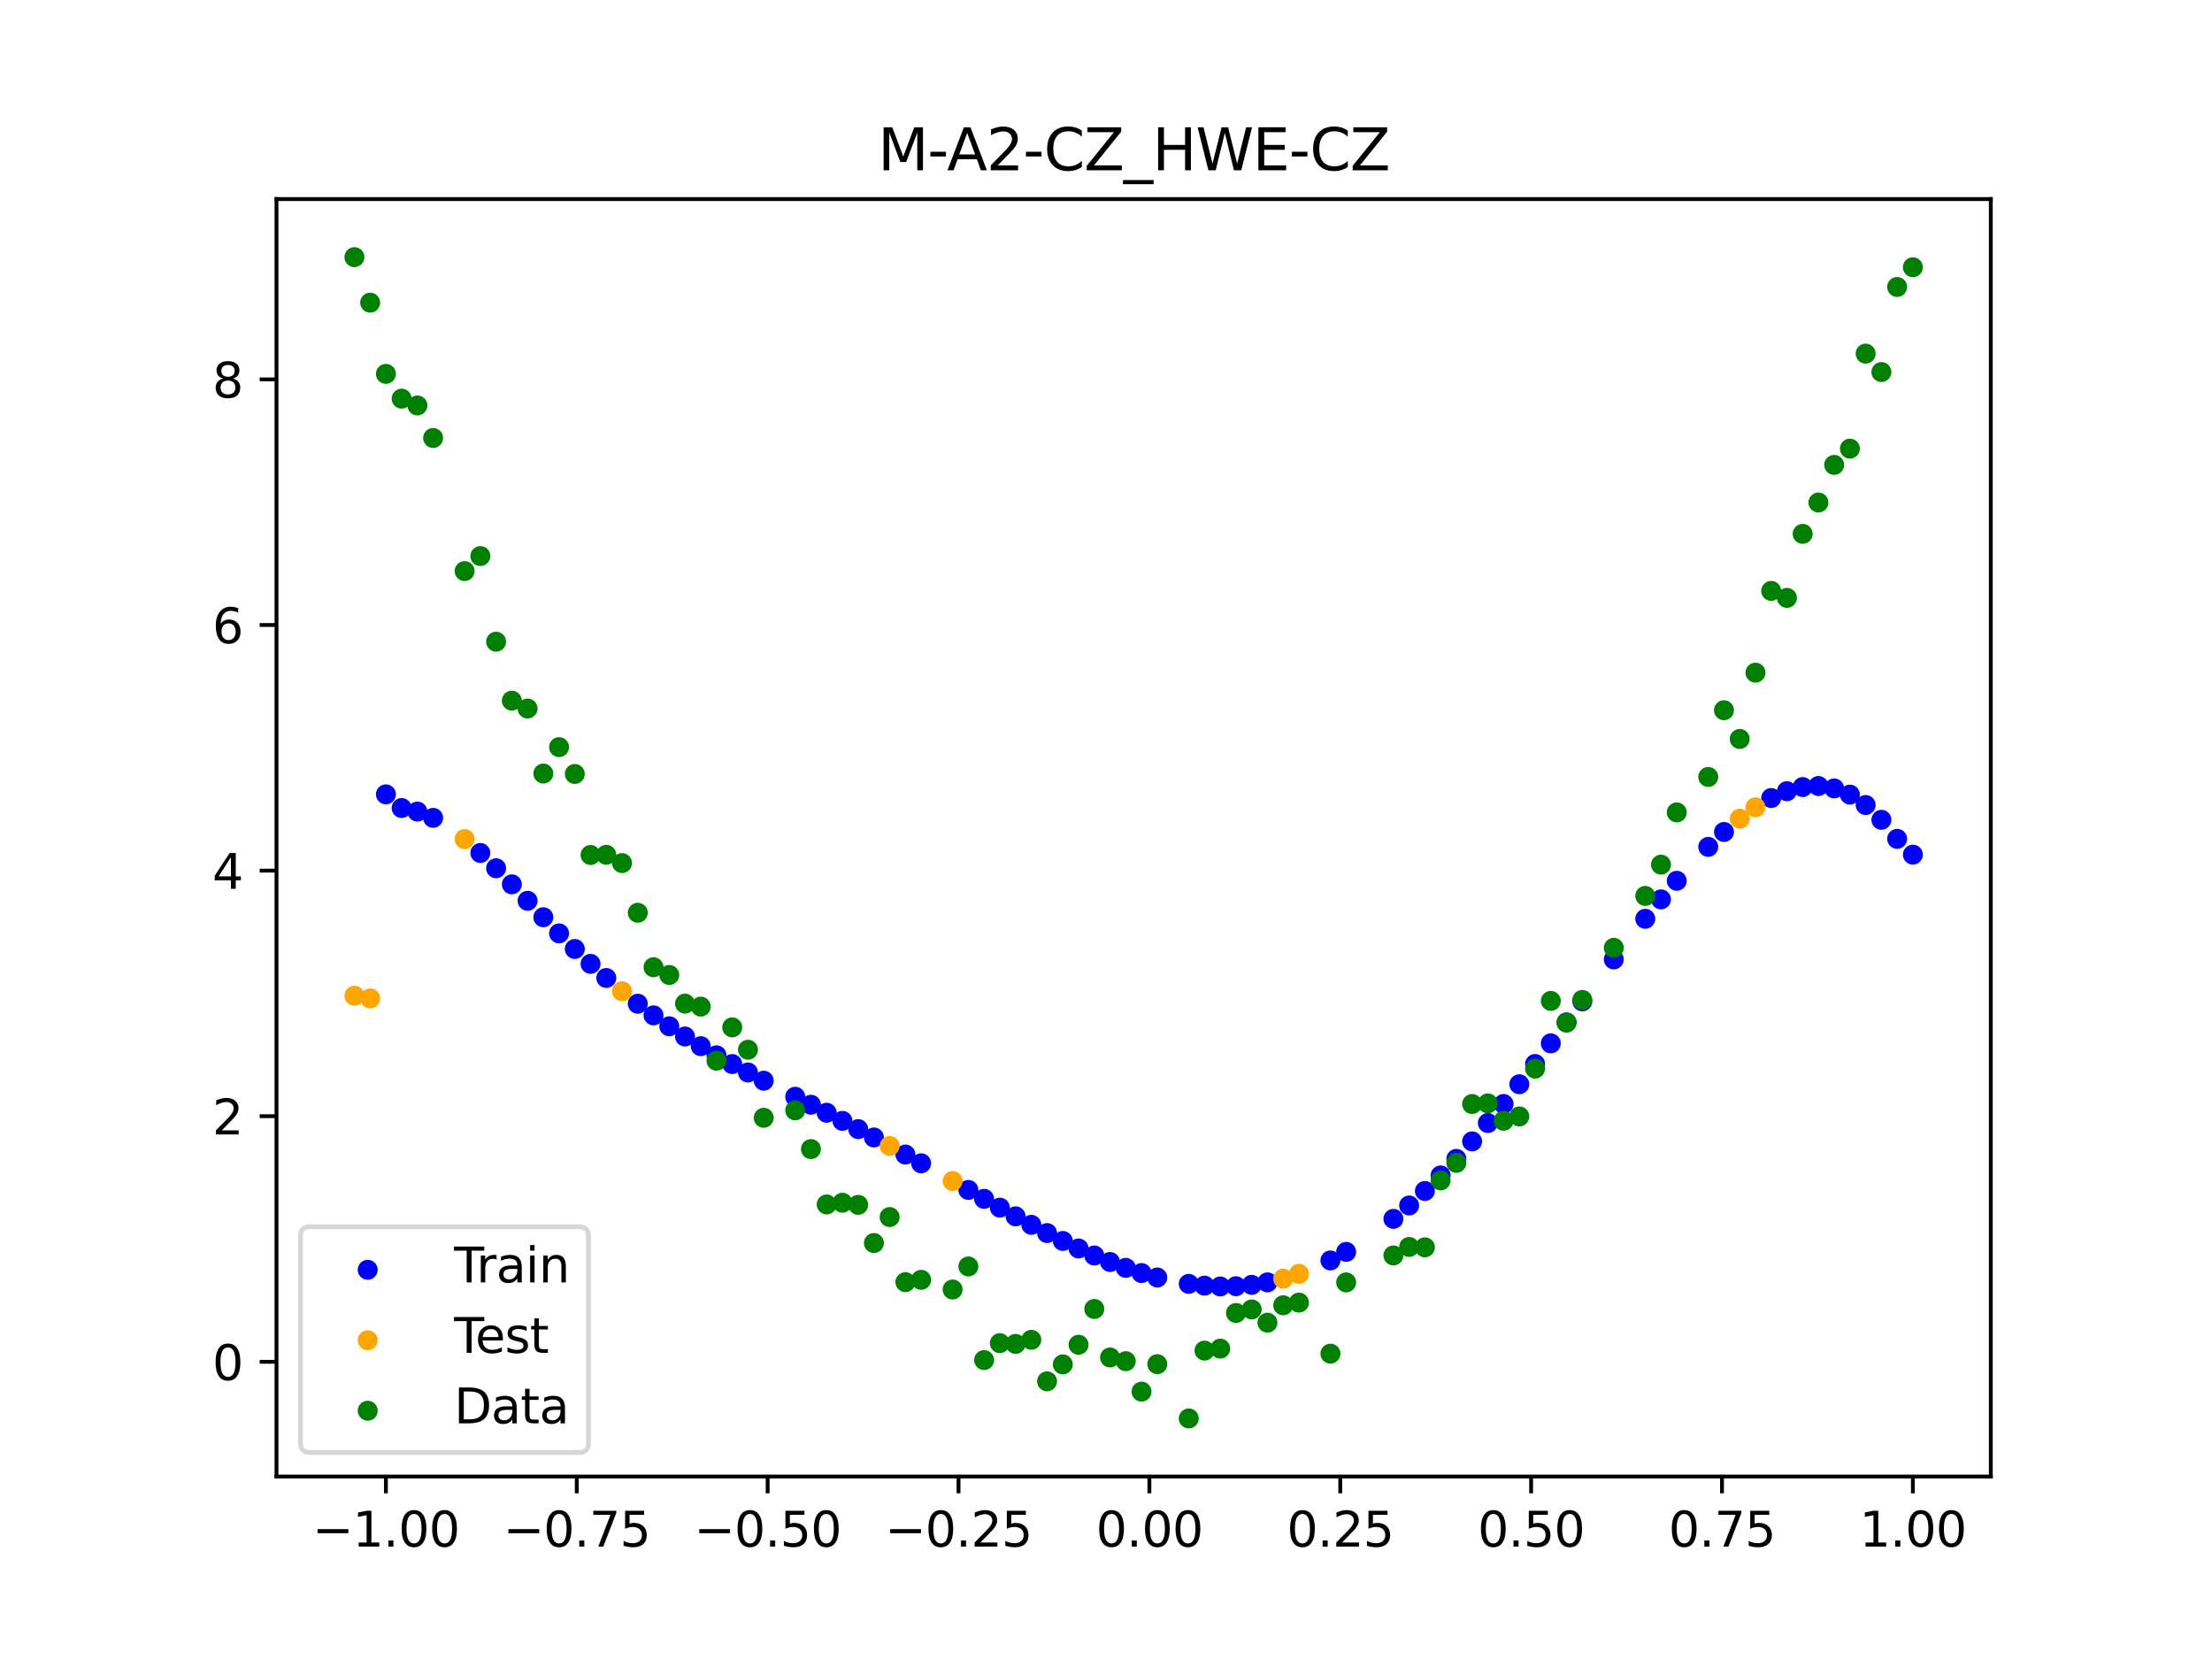 <?xml version="1.0" encoding="utf-8" standalone="no"?>
<!DOCTYPE svg PUBLIC "-//W3C//DTD SVG 1.1//EN"
  "http://www.w3.org/Graphics/SVG/1.1/DTD/svg11.dtd">
<svg xmlns:xlink="http://www.w3.org/1999/xlink" width="460.8pt" height="345.6pt" viewBox="0 0 460.8 345.6" xmlns="http://www.w3.org/2000/svg" version="1.1">
 <defs>
  <style type="text/css">*{stroke-linejoin: round; stroke-linecap: butt}</style>
 </defs>
 <g id="figure_1">
  <g id="patch_1">
   <path d="M 0 345.6 
L 460.8 345.6 
L 460.8 0 
L 0 0 
z
" style="fill: #ffffff"/>
  </g>
  <g id="axes_1">
   <g id="patch_2">
    <path d="M 57.6 307.584 
L 414.72 307.584 
L 414.72 41.472 
L 57.6 41.472 
z
" style="fill: #ffffff"/>
   </g>
   <g id="PathCollection_1">
    <defs>
     <path id="mf5d53b2e30" d="M 0 1.581 
C 0.419 1.581 0.822 1.415 1.118 1.118 
C 1.415 0.822 1.581 0.419 1.581 0 
C 1.581 -0.419 1.415 -0.822 1.118 -1.118 
C 0.822 -1.415 0.419 -1.581 0 -1.581 
C -0.419 -1.581 -0.822 -1.415 -1.118 -1.118 
C -1.415 -0.822 -1.581 -0.419 -1.581 0 
C -1.581 0.419 -1.415 0.822 -1.118 1.118 
C -0.822 1.415 -0.419 1.581 0 1.581 
z
" style="stroke: #0000ff"/>
    </defs>
    <g clip-path="url(#p56066e6713)">
     <use xlink:href="#mf5d53b2e30" x="208.286" y="251.576" style="fill: #0000ff; stroke: #0000ff"/>
     <use xlink:href="#mf5d53b2e30" x="83.671" y="168.327" style="fill: #0000ff; stroke: #0000ff"/>
     <use xlink:href="#mf5d53b2e30" x="349.297" y="183.484" style="fill: #0000ff; stroke: #0000ff"/>
     <use xlink:href="#mf5d53b2e30" x="149.258" y="219.839" style="fill: #0000ff; stroke: #0000ff"/>
     <use xlink:href="#mf5d53b2e30" x="293.548" y="251.126" style="fill: #0000ff; stroke: #0000ff"/>
     <use xlink:href="#mf5d53b2e30" x="319.783" y="221.648" style="fill: #0000ff; stroke: #0000ff"/>
     <use xlink:href="#mf5d53b2e30" x="254.196" y="267.993" style="fill: #0000ff; stroke: #0000ff"/>
     <use xlink:href="#mf5d53b2e30" x="342.739" y="191.398" style="fill: #0000ff; stroke: #0000ff"/>
     <use xlink:href="#mf5d53b2e30" x="142.699" y="215.924" style="fill: #0000ff; stroke: #0000ff"/>
     <use xlink:href="#mf5d53b2e30" x="175.492" y="233.499" style="fill: #0000ff; stroke: #0000ff"/>
     <use xlink:href="#mf5d53b2e30" x="250.917" y="267.827" style="fill: #0000ff; stroke: #0000ff"/>
     <use xlink:href="#mf5d53b2e30" x="155.816" y="223.418" style="fill: #0000ff; stroke: #0000ff"/>
     <use xlink:href="#mf5d53b2e30" x="86.95" y="169.066" style="fill: #0000ff; stroke: #0000ff"/>
     <use xlink:href="#mf5d53b2e30" x="123.023" y="200.79" style="fill: #0000ff; stroke: #0000ff"/>
     <use xlink:href="#mf5d53b2e30" x="313.224" y="229.976" style="fill: #0000ff; stroke: #0000ff"/>
     <use xlink:href="#mf5d53b2e30" x="100.067" y="177.691" style="fill: #0000ff; stroke: #0000ff"/>
     <use xlink:href="#mf5d53b2e30" x="132.861" y="209.092" style="fill: #0000ff; stroke: #0000ff"/>
     <use xlink:href="#mf5d53b2e30" x="182.051" y="236.951" style="fill: #0000ff; stroke: #0000ff"/>
     <use xlink:href="#mf5d53b2e30" x="382.091" y="164.239" style="fill: #0000ff; stroke: #0000ff"/>
     <use xlink:href="#mf5d53b2e30" x="188.61" y="240.514" style="fill: #0000ff; stroke: #0000ff"/>
     <use xlink:href="#mf5d53b2e30" x="247.638" y="267.452" style="fill: #0000ff; stroke: #0000ff"/>
     <use xlink:href="#mf5d53b2e30" x="300.107" y="244.864" style="fill: #0000ff; stroke: #0000ff"/>
     <use xlink:href="#mf5d53b2e30" x="152.537" y="221.661" style="fill: #0000ff; stroke: #0000ff"/>
     <use xlink:href="#mf5d53b2e30" x="205.006" y="249.738" style="fill: #0000ff; stroke: #0000ff"/>
     <use xlink:href="#mf5d53b2e30" x="306.666" y="237.77" style="fill: #0000ff; stroke: #0000ff"/>
     <use xlink:href="#mf5d53b2e30" x="280.431" y="260.79" style="fill: #0000ff; stroke: #0000ff"/>
     <use xlink:href="#mf5d53b2e30" x="90.229" y="170.376" style="fill: #0000ff; stroke: #0000ff"/>
     <use xlink:href="#mf5d53b2e30" x="326.342" y="212.986" style="fill: #0000ff; stroke: #0000ff"/>
     <use xlink:href="#mf5d53b2e30" x="296.828" y="248.106" style="fill: #0000ff; stroke: #0000ff"/>
     <use xlink:href="#mf5d53b2e30" x="165.654" y="228.474" style="fill: #0000ff; stroke: #0000ff"/>
     <use xlink:href="#mf5d53b2e30" x="231.241" y="262.895" style="fill: #0000ff; stroke: #0000ff"/>
     <use xlink:href="#mf5d53b2e30" x="277.152" y="262.573" style="fill: #0000ff; stroke: #0000ff"/>
     <use xlink:href="#mf5d53b2e30" x="106.626" y="184.225" style="fill: #0000ff; stroke: #0000ff"/>
     <use xlink:href="#mf5d53b2e30" x="172.213" y="231.809" style="fill: #0000ff; stroke: #0000ff"/>
     <use xlink:href="#mf5d53b2e30" x="346.018" y="187.354" style="fill: #0000ff; stroke: #0000ff"/>
     <use xlink:href="#mf5d53b2e30" x="309.945" y="233.95" style="fill: #0000ff; stroke: #0000ff"/>
     <use xlink:href="#mf5d53b2e30" x="359.135" y="173.314" style="fill: #0000ff; stroke: #0000ff"/>
     <use xlink:href="#mf5d53b2e30" x="116.464" y="194.439" style="fill: #0000ff; stroke: #0000ff"/>
     <use xlink:href="#mf5d53b2e30" x="103.347" y="180.871" style="fill: #0000ff; stroke: #0000ff"/>
     <use xlink:href="#mf5d53b2e30" x="159.096" y="225.128" style="fill: #0000ff; stroke: #0000ff"/>
     <use xlink:href="#mf5d53b2e30" x="119.743" y="197.687" style="fill: #0000ff; stroke: #0000ff"/>
     <use xlink:href="#mf5d53b2e30" x="178.772" y="235.211" style="fill: #0000ff; stroke: #0000ff"/>
     <use xlink:href="#mf5d53b2e30" x="241.079" y="266.126" style="fill: #0000ff; stroke: #0000ff"/>
     <use xlink:href="#mf5d53b2e30" x="145.978" y="217.934" style="fill: #0000ff; stroke: #0000ff"/>
     <use xlink:href="#mf5d53b2e30" x="168.934" y="230.137" style="fill: #0000ff; stroke: #0000ff"/>
     <use xlink:href="#mf5d53b2e30" x="329.621" y="208.599" style="fill: #0000ff; stroke: #0000ff"/>
     <use xlink:href="#mf5d53b2e30" x="264.034" y="267.141" style="fill: #0000ff; stroke: #0000ff"/>
     <use xlink:href="#mf5d53b2e30" x="391.929" y="170.781" style="fill: #0000ff; stroke: #0000ff"/>
     <use xlink:href="#mf5d53b2e30" x="336.18" y="199.863" style="fill: #0000ff; stroke: #0000ff"/>
     <use xlink:href="#mf5d53b2e30" x="316.504" y="225.867" style="fill: #0000ff; stroke: #0000ff"/>
     <use xlink:href="#mf5d53b2e30" x="191.889" y="242.335" style="fill: #0000ff; stroke: #0000ff"/>
     <use xlink:href="#mf5d53b2e30" x="368.973" y="166.243" style="fill: #0000ff; stroke: #0000ff"/>
     <use xlink:href="#mf5d53b2e30" x="398.487" y="178.04" style="fill: #0000ff; stroke: #0000ff"/>
     <use xlink:href="#mf5d53b2e30" x="234.52" y="264.119" style="fill: #0000ff; stroke: #0000ff"/>
     <use xlink:href="#mf5d53b2e30" x="109.905" y="187.654" style="fill: #0000ff; stroke: #0000ff"/>
     <use xlink:href="#mf5d53b2e30" x="323.062" y="217.346" style="fill: #0000ff; stroke: #0000ff"/>
     <use xlink:href="#mf5d53b2e30" x="126.302" y="203.73" style="fill: #0000ff; stroke: #0000ff"/>
     <use xlink:href="#mf5d53b2e30" x="388.649" y="167.695" style="fill: #0000ff; stroke: #0000ff"/>
     <use xlink:href="#mf5d53b2e30" x="227.962" y="261.543" style="fill: #0000ff; stroke: #0000ff"/>
     <use xlink:href="#mf5d53b2e30" x="113.185" y="191.079" style="fill: #0000ff; stroke: #0000ff"/>
     <use xlink:href="#mf5d53b2e30" x="260.755" y="267.659" style="fill: #0000ff; stroke: #0000ff"/>
     <use xlink:href="#mf5d53b2e30" x="80.391" y="165.479" style="fill: #0000ff; stroke: #0000ff"/>
     <use xlink:href="#mf5d53b2e30" x="139.42" y="213.792" style="fill: #0000ff; stroke: #0000ff"/>
     <use xlink:href="#mf5d53b2e30" x="378.811" y="163.741" style="fill: #0000ff; stroke: #0000ff"/>
     <use xlink:href="#mf5d53b2e30" x="375.532" y="163.959" style="fill: #0000ff; stroke: #0000ff"/>
     <use xlink:href="#mf5d53b2e30" x="237.8" y="265.201" style="fill: #0000ff; stroke: #0000ff"/>
     <use xlink:href="#mf5d53b2e30" x="290.269" y="253.912" style="fill: #0000ff; stroke: #0000ff"/>
     <use xlink:href="#mf5d53b2e30" x="211.565" y="253.385" style="fill: #0000ff; stroke: #0000ff"/>
     <use xlink:href="#mf5d53b2e30" x="136.14" y="211.52" style="fill: #0000ff; stroke: #0000ff"/>
     <use xlink:href="#mf5d53b2e30" x="395.208" y="174.746" style="fill: #0000ff; stroke: #0000ff"/>
     <use xlink:href="#mf5d53b2e30" x="385.37" y="165.532" style="fill: #0000ff; stroke: #0000ff"/>
     <use xlink:href="#mf5d53b2e30" x="303.386" y="241.414" style="fill: #0000ff; stroke: #0000ff"/>
     <use xlink:href="#mf5d53b2e30" x="224.682" y="260.078" style="fill: #0000ff; stroke: #0000ff"/>
     <use xlink:href="#mf5d53b2e30" x="372.253" y="164.817" style="fill: #0000ff; stroke: #0000ff"/>
     <use xlink:href="#mf5d53b2e30" x="257.476" y="267.941" style="fill: #0000ff; stroke: #0000ff"/>
     <use xlink:href="#mf5d53b2e30" x="221.403" y="258.515" style="fill: #0000ff; stroke: #0000ff"/>
     <use xlink:href="#mf5d53b2e30" x="355.856" y="176.422" style="fill: #0000ff; stroke: #0000ff"/>
     <use xlink:href="#mf5d53b2e30" x="201.727" y="247.885" style="fill: #0000ff; stroke: #0000ff"/>
     <use xlink:href="#mf5d53b2e30" x="214.844" y="255.154" style="fill: #0000ff; stroke: #0000ff"/>
     <use xlink:href="#mf5d53b2e30" x="218.124" y="256.869" style="fill: #0000ff; stroke: #0000ff"/>
    </g>
   </g>
   <g id="PathCollection_2">
    <defs>
     <path id="m504bcc91e1" d="M 0 1.581 
C 0.419 1.581 0.822 1.415 1.118 1.118 
C 1.415 0.822 1.581 0.419 1.581 0 
C 1.581 -0.419 1.415 -0.822 1.118 -1.118 
C 0.822 -1.415 0.419 -1.581 0 -1.581 
C -0.419 -1.581 -0.822 -1.415 -1.118 -1.118 
C -1.415 -0.822 -1.581 -0.419 -1.581 0 
C -1.581 0.419 -1.415 0.822 -1.118 1.118 
C -0.822 1.415 -0.419 1.581 0 1.581 
z
" style="stroke: #ffa500"/>
    </defs>
    <g clip-path="url(#p56066e6713)">
     <use xlink:href="#m504bcc91e1" x="198.448" y="246.027" style="fill: #ffa500; stroke: #ffa500"/>
     <use xlink:href="#m504bcc91e1" x="365.694" y="168.173" style="fill: #ffa500; stroke: #ffa500"/>
     <use xlink:href="#m504bcc91e1" x="73.833" y="207.427" style="fill: #ffa500; stroke: #ffa500"/>
     <use xlink:href="#m504bcc91e1" x="96.788" y="174.798" style="fill: #ffa500; stroke: #ffa500"/>
     <use xlink:href="#m504bcc91e1" x="267.314" y="266.378" style="fill: #ffa500; stroke: #ffa500"/>
     <use xlink:href="#m504bcc91e1" x="129.581" y="206.498" style="fill: #ffa500; stroke: #ffa500"/>
     <use xlink:href="#m504bcc91e1" x="185.33" y="238.719" style="fill: #ffa500; stroke: #ffa500"/>
     <use xlink:href="#m504bcc91e1" x="270.593" y="265.365" style="fill: #ffa500; stroke: #ffa500"/>
     <use xlink:href="#m504bcc91e1" x="77.112" y="207.994" style="fill: #ffa500; stroke: #ffa500"/>
     <use xlink:href="#m504bcc91e1" x="362.415" y="170.548" style="fill: #ffa500; stroke: #ffa500"/>
    </g>
   </g>
   <g id="PathCollection_3">
    <defs>
     <path id="m33b022b200" d="M 0 1.581 
C 0.419 1.581 0.822 1.415 1.118 1.118 
C 1.415 0.822 1.581 0.419 1.581 0 
C 1.581 -0.419 1.415 -0.822 1.118 -1.118 
C 0.822 -1.415 0.419 -1.581 0 -1.581 
C -0.419 -1.581 -0.822 -1.415 -1.118 -1.118 
C -1.415 -0.822 -1.581 -0.419 -1.581 0 
C -1.581 0.419 -1.415 0.822 -1.118 1.118 
C -0.822 1.415 -0.419 1.581 0 1.581 
z
" style="stroke: #008000"/>
    </defs>
    <g clip-path="url(#p56066e6713)">
     <use xlink:href="#m33b022b200" x="208.286" y="279.798" style="fill: #008000; stroke: #008000"/>
     <use xlink:href="#m33b022b200" x="83.671" y="83.047" style="fill: #008000; stroke: #008000"/>
     <use xlink:href="#m33b022b200" x="349.297" y="169.235" style="fill: #008000; stroke: #008000"/>
     <use xlink:href="#m33b022b200" x="149.258" y="220.967" style="fill: #008000; stroke: #008000"/>
     <use xlink:href="#m33b022b200" x="293.548" y="259.766" style="fill: #008000; stroke: #008000"/>
     <use xlink:href="#m33b022b200" x="319.783" y="222.609" style="fill: #008000; stroke: #008000"/>
     <use xlink:href="#m33b022b200" x="254.196" y="280.945" style="fill: #008000; stroke: #008000"/>
     <use xlink:href="#m33b022b200" x="342.739" y="186.636" style="fill: #008000; stroke: #008000"/>
     <use xlink:href="#m33b022b200" x="142.699" y="209.073" style="fill: #008000; stroke: #008000"/>
     <use xlink:href="#m33b022b200" x="175.492" y="250.548" style="fill: #008000; stroke: #008000"/>
     <use xlink:href="#m33b022b200" x="250.917" y="281.357" style="fill: #008000; stroke: #008000"/>
     <use xlink:href="#m33b022b200" x="155.816" y="218.675" style="fill: #008000; stroke: #008000"/>
     <use xlink:href="#m33b022b200" x="86.95" y="84.461" style="fill: #008000; stroke: #008000"/>
     <use xlink:href="#m33b022b200" x="123.023" y="178.109" style="fill: #008000; stroke: #008000"/>
     <use xlink:href="#m33b022b200" x="313.224" y="233.476" style="fill: #008000; stroke: #008000"/>
     <use xlink:href="#m33b022b200" x="100.067" y="115.838" style="fill: #008000; stroke: #008000"/>
     <use xlink:href="#m33b022b200" x="132.861" y="190.145" style="fill: #008000; stroke: #008000"/>
     <use xlink:href="#m33b022b200" x="182.051" y="258.951" style="fill: #008000; stroke: #008000"/>
     <use xlink:href="#m33b022b200" x="382.091" y="96.844" style="fill: #008000; stroke: #008000"/>
     <use xlink:href="#m33b022b200" x="188.61" y="267.097" style="fill: #008000; stroke: #008000"/>
     <use xlink:href="#m33b022b200" x="247.638" y="295.488" style="fill: #008000; stroke: #008000"/>
     <use xlink:href="#m33b022b200" x="300.107" y="245.907" style="fill: #008000; stroke: #008000"/>
     <use xlink:href="#m33b022b200" x="152.537" y="214.021" style="fill: #008000; stroke: #008000"/>
     <use xlink:href="#m33b022b200" x="205.006" y="283.329" style="fill: #008000; stroke: #008000"/>
     <use xlink:href="#m33b022b200" x="306.666" y="229.986" style="fill: #008000; stroke: #008000"/>
     <use xlink:href="#m33b022b200" x="280.431" y="267.148" style="fill: #008000; stroke: #008000"/>
     <use xlink:href="#m33b022b200" x="90.229" y="91.238" style="fill: #008000; stroke: #008000"/>
     <use xlink:href="#m33b022b200" x="326.342" y="213.009" style="fill: #008000; stroke: #008000"/>
     <use xlink:href="#m33b022b200" x="296.828" y="259.841" style="fill: #008000; stroke: #008000"/>
     <use xlink:href="#m33b022b200" x="165.654" y="231.312" style="fill: #008000; stroke: #008000"/>
     <use xlink:href="#m33b022b200" x="231.241" y="282.785" style="fill: #008000; stroke: #008000"/>
     <use xlink:href="#m33b022b200" x="277.152" y="281.988" style="fill: #008000; stroke: #008000"/>
     <use xlink:href="#m33b022b200" x="106.626" y="145.957" style="fill: #008000; stroke: #008000"/>
     <use xlink:href="#m33b022b200" x="172.213" y="250.909" style="fill: #008000; stroke: #008000"/>
     <use xlink:href="#m33b022b200" x="346.018" y="180.121" style="fill: #008000; stroke: #008000"/>
     <use xlink:href="#m33b022b200" x="309.945" y="229.858" style="fill: #008000; stroke: #008000"/>
     <use xlink:href="#m33b022b200" x="359.135" y="147.953" style="fill: #008000; stroke: #008000"/>
     <use xlink:href="#m33b022b200" x="116.464" y="155.642" style="fill: #008000; stroke: #008000"/>
     <use xlink:href="#m33b022b200" x="103.347" y="133.681" style="fill: #008000; stroke: #008000"/>
     <use xlink:href="#m33b022b200" x="159.096" y="232.856" style="fill: #008000; stroke: #008000"/>
     <use xlink:href="#m33b022b200" x="119.743" y="161.234" style="fill: #008000; stroke: #008000"/>
     <use xlink:href="#m33b022b200" x="178.772" y="250.991" style="fill: #008000; stroke: #008000"/>
     <use xlink:href="#m33b022b200" x="241.079" y="284.178" style="fill: #008000; stroke: #008000"/>
     <use xlink:href="#m33b022b200" x="145.978" y="209.694" style="fill: #008000; stroke: #008000"/>
     <use xlink:href="#m33b022b200" x="168.934" y="239.376" style="fill: #008000; stroke: #008000"/>
     <use xlink:href="#m33b022b200" x="329.621" y="208.299" style="fill: #008000; stroke: #008000"/>
     <use xlink:href="#m33b022b200" x="264.034" y="275.541" style="fill: #008000; stroke: #008000"/>
     <use xlink:href="#m33b022b200" x="391.929" y="77.507" style="fill: #008000; stroke: #008000"/>
     <use xlink:href="#m33b022b200" x="336.18" y="197.449" style="fill: #008000; stroke: #008000"/>
     <use xlink:href="#m33b022b200" x="316.504" y="232.571" style="fill: #008000; stroke: #008000"/>
     <use xlink:href="#m33b022b200" x="191.889" y="266.612" style="fill: #008000; stroke: #008000"/>
     <use xlink:href="#m33b022b200" x="368.973" y="123.096" style="fill: #008000; stroke: #008000"/>
     <use xlink:href="#m33b022b200" x="398.487" y="55.672" style="fill: #008000; stroke: #008000"/>
     <use xlink:href="#m33b022b200" x="234.52" y="283.56" style="fill: #008000; stroke: #008000"/>
     <use xlink:href="#m33b022b200" x="109.905" y="147.599" style="fill: #008000; stroke: #008000"/>
     <use xlink:href="#m33b022b200" x="323.062" y="208.507" style="fill: #008000; stroke: #008000"/>
     <use xlink:href="#m33b022b200" x="126.302" y="178.07" style="fill: #008000; stroke: #008000"/>
     <use xlink:href="#m33b022b200" x="388.649" y="73.667" style="fill: #008000; stroke: #008000"/>
     <use xlink:href="#m33b022b200" x="227.962" y="272.682" style="fill: #008000; stroke: #008000"/>
     <use xlink:href="#m33b022b200" x="113.185" y="161.141" style="fill: #008000; stroke: #008000"/>
     <use xlink:href="#m33b022b200" x="260.755" y="272.778" style="fill: #008000; stroke: #008000"/>
     <use xlink:href="#m33b022b200" x="80.391" y="77.883" style="fill: #008000; stroke: #008000"/>
     <use xlink:href="#m33b022b200" x="139.42" y="203.102" style="fill: #008000; stroke: #008000"/>
     <use xlink:href="#m33b022b200" x="378.811" y="104.684" style="fill: #008000; stroke: #008000"/>
     <use xlink:href="#m33b022b200" x="375.532" y="111.216" style="fill: #008000; stroke: #008000"/>
     <use xlink:href="#m33b022b200" x="237.8" y="289.903" style="fill: #008000; stroke: #008000"/>
     <use xlink:href="#m33b022b200" x="290.269" y="261.533" style="fill: #008000; stroke: #008000"/>
     <use xlink:href="#m33b022b200" x="211.565" y="279.954" style="fill: #008000; stroke: #008000"/>
     <use xlink:href="#m33b022b200" x="136.14" y="201.496" style="fill: #008000; stroke: #008000"/>
     <use xlink:href="#m33b022b200" x="395.208" y="59.781" style="fill: #008000; stroke: #008000"/>
     <use xlink:href="#m33b022b200" x="385.37" y="93.463" style="fill: #008000; stroke: #008000"/>
     <use xlink:href="#m33b022b200" x="303.386" y="242.242" style="fill: #008000; stroke: #008000"/>
     <use xlink:href="#m33b022b200" x="224.682" y="280.135" style="fill: #008000; stroke: #008000"/>
     <use xlink:href="#m33b022b200" x="372.253" y="124.552" style="fill: #008000; stroke: #008000"/>
     <use xlink:href="#m33b022b200" x="257.476" y="273.52" style="fill: #008000; stroke: #008000"/>
     <use xlink:href="#m33b022b200" x="221.403" y="284.229" style="fill: #008000; stroke: #008000"/>
     <use xlink:href="#m33b022b200" x="355.856" y="161.851" style="fill: #008000; stroke: #008000"/>
     <use xlink:href="#m33b022b200" x="201.727" y="263.828" style="fill: #008000; stroke: #008000"/>
     <use xlink:href="#m33b022b200" x="214.844" y="279.105" style="fill: #008000; stroke: #008000"/>
     <use xlink:href="#m33b022b200" x="218.124" y="287.758" style="fill: #008000; stroke: #008000"/>
    </g>
   </g>
   <g id="PathCollection_4">
    <g clip-path="url(#p56066e6713)">
     <use xlink:href="#m33b022b200" x="198.448" y="268.627" style="fill: #008000; stroke: #008000"/>
     <use xlink:href="#m33b022b200" x="365.694" y="140.127" style="fill: #008000; stroke: #008000"/>
     <use xlink:href="#m33b022b200" x="73.833" y="53.568" style="fill: #008000; stroke: #008000"/>
     <use xlink:href="#m33b022b200" x="96.788" y="118.971" style="fill: #008000; stroke: #008000"/>
     <use xlink:href="#m33b022b200" x="267.314" y="271.918" style="fill: #008000; stroke: #008000"/>
     <use xlink:href="#m33b022b200" x="129.581" y="179.797" style="fill: #008000; stroke: #008000"/>
     <use xlink:href="#m33b022b200" x="185.33" y="253.537" style="fill: #008000; stroke: #008000"/>
     <use xlink:href="#m33b022b200" x="270.593" y="271.354" style="fill: #008000; stroke: #008000"/>
     <use xlink:href="#m33b022b200" x="77.112" y="63.052" style="fill: #008000; stroke: #008000"/>
     <use xlink:href="#m33b022b200" x="362.415" y="153.936" style="fill: #008000; stroke: #008000"/>
    </g>
   </g>
   <g id="matplotlib.axis_1">
    <g id="xtick_1">
     <g id="line2d_1">
      <defs>
       <path id="m305406a6a2" d="M 0 0 
L 0 3.5 
" style="stroke: #000000; stroke-width: 0.8"/>
      </defs>
      <g>
       <use xlink:href="#m305406a6a2" x="80.391" y="307.584" style="stroke: #000000; stroke-width: 0.8"/>
      </g>
     </g>
     <g id="text_1">
      <!-- −1.00 -->
      <g transform="translate(65.069 322.182) scale(0.1 -0.1)">
       <defs>
        <path id="DejaVuSans-2212" d="M 678 2272 
L 4684 2272 
L 4684 1741 
L 678 1741 
L 678 2272 
z
" transform="scale(0.016)"/>
        <path id="DejaVuSans-31" d="M 794 531 
L 1825 531 
L 1825 4091 
L 703 3866 
L 703 4441 
L 1819 4666 
L 2450 4666 
L 2450 531 
L 3481 531 
L 3481 0 
L 794 0 
L 794 531 
z
" transform="scale(0.016)"/>
        <path id="DejaVuSans-2e" d="M 684 794 
L 1344 794 
L 1344 0 
L 684 0 
L 684 794 
z
" transform="scale(0.016)"/>
        <path id="DejaVuSans-30" d="M 2034 4250 
Q 1547 4250 1301 3770 
Q 1056 3291 1056 2328 
Q 1056 1369 1301 889 
Q 1547 409 2034 409 
Q 2525 409 2770 889 
Q 3016 1369 3016 2328 
Q 3016 3291 2770 3770 
Q 2525 4250 2034 4250 
z
M 2034 4750 
Q 2819 4750 3233 4129 
Q 3647 3509 3647 2328 
Q 3647 1150 3233 529 
Q 2819 -91 2034 -91 
Q 1250 -91 836 529 
Q 422 1150 422 2328 
Q 422 3509 836 4129 
Q 1250 4750 2034 4750 
z
" transform="scale(0.016)"/>
       </defs>
       <use xlink:href="#DejaVuSans-2212"/>
       <use xlink:href="#DejaVuSans-31" x="83.789"/>
       <use xlink:href="#DejaVuSans-2e" x="147.412"/>
       <use xlink:href="#DejaVuSans-30" x="179.199"/>
       <use xlink:href="#DejaVuSans-30" x="242.822"/>
      </g>
     </g>
    </g>
    <g id="xtick_2">
     <g id="line2d_2">
      <g>
       <use xlink:href="#m305406a6a2" x="120.153" y="307.584" style="stroke: #000000; stroke-width: 0.8"/>
      </g>
     </g>
     <g id="text_2">
      <!-- −0.75 -->
      <g transform="translate(104.831 322.182) scale(0.1 -0.1)">
       <defs>
        <path id="DejaVuSans-37" d="M 525 4666 
L 3525 4666 
L 3525 4397 
L 1831 0 
L 1172 0 
L 2766 4134 
L 525 4134 
L 525 4666 
z
" transform="scale(0.016)"/>
        <path id="DejaVuSans-35" d="M 691 4666 
L 3169 4666 
L 3169 4134 
L 1269 4134 
L 1269 2991 
Q 1406 3038 1543 3061 
Q 1681 3084 1819 3084 
Q 2600 3084 3056 2656 
Q 3513 2228 3513 1497 
Q 3513 744 3044 326 
Q 2575 -91 1722 -91 
Q 1428 -91 1123 -41 
Q 819 9 494 109 
L 494 744 
Q 775 591 1075 516 
Q 1375 441 1709 441 
Q 2250 441 2565 725 
Q 2881 1009 2881 1497 
Q 2881 1984 2565 2268 
Q 2250 2553 1709 2553 
Q 1456 2553 1204 2497 
Q 953 2441 691 2322 
L 691 4666 
z
" transform="scale(0.016)"/>
       </defs>
       <use xlink:href="#DejaVuSans-2212"/>
       <use xlink:href="#DejaVuSans-30" x="83.789"/>
       <use xlink:href="#DejaVuSans-2e" x="147.412"/>
       <use xlink:href="#DejaVuSans-37" x="179.199"/>
       <use xlink:href="#DejaVuSans-35" x="242.822"/>
      </g>
     </g>
    </g>
    <g id="xtick_3">
     <g id="line2d_3">
      <g>
       <use xlink:href="#m305406a6a2" x="159.915" y="307.584" style="stroke: #000000; stroke-width: 0.8"/>
      </g>
     </g>
     <g id="text_3">
      <!-- −0.50 -->
      <g transform="translate(144.593 322.182) scale(0.1 -0.1)">
       <use xlink:href="#DejaVuSans-2212"/>
       <use xlink:href="#DejaVuSans-30" x="83.789"/>
       <use xlink:href="#DejaVuSans-2e" x="147.412"/>
       <use xlink:href="#DejaVuSans-35" x="179.199"/>
       <use xlink:href="#DejaVuSans-30" x="242.822"/>
      </g>
     </g>
    </g>
    <g id="xtick_4">
     <g id="line2d_4">
      <g>
       <use xlink:href="#m305406a6a2" x="199.677" y="307.584" style="stroke: #000000; stroke-width: 0.8"/>
      </g>
     </g>
     <g id="text_4">
      <!-- −0.25 -->
      <g transform="translate(184.355 322.182) scale(0.1 -0.1)">
       <defs>
        <path id="DejaVuSans-32" d="M 1228 531 
L 3431 531 
L 3431 0 
L 469 0 
L 469 531 
Q 828 903 1448 1529 
Q 2069 2156 2228 2338 
Q 2531 2678 2651 2914 
Q 2772 3150 2772 3378 
Q 2772 3750 2511 3984 
Q 2250 4219 1831 4219 
Q 1534 4219 1204 4116 
Q 875 4013 500 3803 
L 500 4441 
Q 881 4594 1212 4672 
Q 1544 4750 1819 4750 
Q 2544 4750 2975 4387 
Q 3406 4025 3406 3419 
Q 3406 3131 3298 2873 
Q 3191 2616 2906 2266 
Q 2828 2175 2409 1742 
Q 1991 1309 1228 531 
z
" transform="scale(0.016)"/>
       </defs>
       <use xlink:href="#DejaVuSans-2212"/>
       <use xlink:href="#DejaVuSans-30" x="83.789"/>
       <use xlink:href="#DejaVuSans-2e" x="147.412"/>
       <use xlink:href="#DejaVuSans-32" x="179.199"/>
       <use xlink:href="#DejaVuSans-35" x="242.822"/>
      </g>
     </g>
    </g>
    <g id="xtick_5">
     <g id="line2d_5">
      <g>
       <use xlink:href="#m305406a6a2" x="239.439" y="307.584" style="stroke: #000000; stroke-width: 0.8"/>
      </g>
     </g>
     <g id="text_5">
      <!-- 0.00 -->
      <g transform="translate(228.307 322.182) scale(0.1 -0.1)">
       <use xlink:href="#DejaVuSans-30"/>
       <use xlink:href="#DejaVuSans-2e" x="63.623"/>
       <use xlink:href="#DejaVuSans-30" x="95.41"/>
       <use xlink:href="#DejaVuSans-30" x="159.033"/>
      </g>
     </g>
    </g>
    <g id="xtick_6">
     <g id="line2d_6">
      <g>
       <use xlink:href="#m305406a6a2" x="279.201" y="307.584" style="stroke: #000000; stroke-width: 0.8"/>
      </g>
     </g>
     <g id="text_6">
      <!-- 0.25 -->
      <g transform="translate(268.069 322.182) scale(0.1 -0.1)">
       <use xlink:href="#DejaVuSans-30"/>
       <use xlink:href="#DejaVuSans-2e" x="63.623"/>
       <use xlink:href="#DejaVuSans-32" x="95.41"/>
       <use xlink:href="#DejaVuSans-35" x="159.033"/>
      </g>
     </g>
    </g>
    <g id="xtick_7">
     <g id="line2d_7">
      <g>
       <use xlink:href="#m305406a6a2" x="318.963" y="307.584" style="stroke: #000000; stroke-width: 0.8"/>
      </g>
     </g>
     <g id="text_7">
      <!-- 0.50 -->
      <g transform="translate(307.83 322.182) scale(0.1 -0.1)">
       <use xlink:href="#DejaVuSans-30"/>
       <use xlink:href="#DejaVuSans-2e" x="63.623"/>
       <use xlink:href="#DejaVuSans-35" x="95.41"/>
       <use xlink:href="#DejaVuSans-30" x="159.033"/>
      </g>
     </g>
    </g>
    <g id="xtick_8">
     <g id="line2d_8">
      <g>
       <use xlink:href="#m305406a6a2" x="358.725" y="307.584" style="stroke: #000000; stroke-width: 0.8"/>
      </g>
     </g>
     <g id="text_8">
      <!-- 0.75 -->
      <g transform="translate(347.592 322.182) scale(0.1 -0.1)">
       <use xlink:href="#DejaVuSans-30"/>
       <use xlink:href="#DejaVuSans-2e" x="63.623"/>
       <use xlink:href="#DejaVuSans-37" x="95.41"/>
       <use xlink:href="#DejaVuSans-35" x="159.033"/>
      </g>
     </g>
    </g>
    <g id="xtick_9">
     <g id="line2d_9">
      <g>
       <use xlink:href="#m305406a6a2" x="398.487" y="307.584" style="stroke: #000000; stroke-width: 0.8"/>
      </g>
     </g>
     <g id="text_9">
      <!-- 1.00 -->
      <g transform="translate(387.354 322.182) scale(0.1 -0.1)">
       <use xlink:href="#DejaVuSans-31"/>
       <use xlink:href="#DejaVuSans-2e" x="63.623"/>
       <use xlink:href="#DejaVuSans-30" x="95.41"/>
       <use xlink:href="#DejaVuSans-30" x="159.033"/>
      </g>
     </g>
    </g>
   </g>
   <g id="matplotlib.axis_2">
    <g id="ytick_1">
     <g id="line2d_10">
      <defs>
       <path id="mca048bdc4a" d="M 0 0 
L -3.5 0 
" style="stroke: #000000; stroke-width: 0.8"/>
      </defs>
      <g>
       <use xlink:href="#mca048bdc4a" x="57.6" y="283.689" style="stroke: #000000; stroke-width: 0.8"/>
      </g>
     </g>
     <g id="text_10">
      <!-- 0 -->
      <g transform="translate(44.237 287.489) scale(0.1 -0.1)">
       <use xlink:href="#DejaVuSans-30"/>
      </g>
     </g>
    </g>
    <g id="ytick_2">
     <g id="line2d_11">
      <g>
       <use xlink:href="#mca048bdc4a" x="57.6" y="232.524" style="stroke: #000000; stroke-width: 0.8"/>
      </g>
     </g>
     <g id="text_11">
      <!-- 2 -->
      <g transform="translate(44.237 236.324) scale(0.1 -0.1)">
       <use xlink:href="#DejaVuSans-32"/>
      </g>
     </g>
    </g>
    <g id="ytick_3">
     <g id="line2d_12">
      <g>
       <use xlink:href="#mca048bdc4a" x="57.6" y="181.36" style="stroke: #000000; stroke-width: 0.8"/>
      </g>
     </g>
     <g id="text_12">
      <!-- 4 -->
      <g transform="translate(44.237 185.159) scale(0.1 -0.1)">
       <defs>
        <path id="DejaVuSans-34" d="M 2419 4116 
L 825 1625 
L 2419 1625 
L 2419 4116 
z
M 2253 4666 
L 3047 4666 
L 3047 1625 
L 3713 1625 
L 3713 1100 
L 3047 1100 
L 3047 0 
L 2419 0 
L 2419 1100 
L 313 1100 
L 313 1709 
L 2253 4666 
z
" transform="scale(0.016)"/>
       </defs>
       <use xlink:href="#DejaVuSans-34"/>
      </g>
     </g>
    </g>
    <g id="ytick_4">
     <g id="line2d_13">
      <g>
       <use xlink:href="#mca048bdc4a" x="57.6" y="130.195" style="stroke: #000000; stroke-width: 0.8"/>
      </g>
     </g>
     <g id="text_13">
      <!-- 6 -->
      <g transform="translate(44.237 133.994) scale(0.1 -0.1)">
       <defs>
        <path id="DejaVuSans-36" d="M 2113 2584 
Q 1688 2584 1439 2293 
Q 1191 2003 1191 1497 
Q 1191 994 1439 701 
Q 1688 409 2113 409 
Q 2538 409 2786 701 
Q 3034 994 3034 1497 
Q 3034 2003 2786 2293 
Q 2538 2584 2113 2584 
z
M 3366 4563 
L 3366 3988 
Q 3128 4100 2886 4159 
Q 2644 4219 2406 4219 
Q 1781 4219 1451 3797 
Q 1122 3375 1075 2522 
Q 1259 2794 1537 2939 
Q 1816 3084 2150 3084 
Q 2853 3084 3261 2657 
Q 3669 2231 3669 1497 
Q 3669 778 3244 343 
Q 2819 -91 2113 -91 
Q 1303 -91 875 529 
Q 447 1150 447 2328 
Q 447 3434 972 4092 
Q 1497 4750 2381 4750 
Q 2619 4750 2861 4703 
Q 3103 4656 3366 4563 
z
" transform="scale(0.016)"/>
       </defs>
       <use xlink:href="#DejaVuSans-36"/>
      </g>
     </g>
    </g>
    <g id="ytick_5">
     <g id="line2d_14">
      <g>
       <use xlink:href="#mca048bdc4a" x="57.6" y="79.03" style="stroke: #000000; stroke-width: 0.8"/>
      </g>
     </g>
     <g id="text_14">
      <!-- 8 -->
      <g transform="translate(44.237 82.829) scale(0.1 -0.1)">
       <defs>
        <path id="DejaVuSans-38" d="M 2034 2216 
Q 1584 2216 1326 1975 
Q 1069 1734 1069 1313 
Q 1069 891 1326 650 
Q 1584 409 2034 409 
Q 2484 409 2743 651 
Q 3003 894 3003 1313 
Q 3003 1734 2745 1975 
Q 2488 2216 2034 2216 
z
M 1403 2484 
Q 997 2584 770 2862 
Q 544 3141 544 3541 
Q 544 4100 942 4425 
Q 1341 4750 2034 4750 
Q 2731 4750 3128 4425 
Q 3525 4100 3525 3541 
Q 3525 3141 3298 2862 
Q 3072 2584 2669 2484 
Q 3125 2378 3379 2068 
Q 3634 1759 3634 1313 
Q 3634 634 3220 271 
Q 2806 -91 2034 -91 
Q 1263 -91 848 271 
Q 434 634 434 1313 
Q 434 1759 690 2068 
Q 947 2378 1403 2484 
z
M 1172 3481 
Q 1172 3119 1398 2916 
Q 1625 2713 2034 2713 
Q 2441 2713 2670 2916 
Q 2900 3119 2900 3481 
Q 2900 3844 2670 4047 
Q 2441 4250 2034 4250 
Q 1625 4250 1398 4047 
Q 1172 3844 1172 3481 
z
" transform="scale(0.016)"/>
       </defs>
       <use xlink:href="#DejaVuSans-38"/>
      </g>
     </g>
    </g>
   </g>
   <g id="patch_3">
    <path d="M 57.6 307.584 
L 57.6 41.472 
" style="fill: none; stroke: #000000; stroke-width: 0.8; stroke-linejoin: miter; stroke-linecap: square"/>
   </g>
   <g id="patch_4">
    <path d="M 414.72 307.584 
L 414.72 41.472 
" style="fill: none; stroke: #000000; stroke-width: 0.8; stroke-linejoin: miter; stroke-linecap: square"/>
   </g>
   <g id="patch_5">
    <path d="M 57.6 307.584 
L 414.72 307.584 
" style="fill: none; stroke: #000000; stroke-width: 0.8; stroke-linejoin: miter; stroke-linecap: square"/>
   </g>
   <g id="patch_6">
    <path d="M 57.6 41.472 
L 414.72 41.472 
" style="fill: none; stroke: #000000; stroke-width: 0.8; stroke-linejoin: miter; stroke-linecap: square"/>
   </g>
   <g id="text_15">
    <!-- M-A2-CZ_HWE-CZ -->
    <g transform="translate(182.867 35.472) scale(0.12 -0.12)">
     <defs>
      <path id="DejaVuSans-4d" d="M 628 4666 
L 1569 4666 
L 2759 1491 
L 3956 4666 
L 4897 4666 
L 4897 0 
L 4281 0 
L 4281 4097 
L 3078 897 
L 2444 897 
L 1241 4097 
L 1241 0 
L 628 0 
L 628 4666 
z
" transform="scale(0.016)"/>
      <path id="DejaVuSans-2d" d="M 313 2009 
L 1997 2009 
L 1997 1497 
L 313 1497 
L 313 2009 
z
" transform="scale(0.016)"/>
      <path id="DejaVuSans-41" d="M 2188 4044 
L 1331 1722 
L 3047 1722 
L 2188 4044 
z
M 1831 4666 
L 2547 4666 
L 4325 0 
L 3669 0 
L 3244 1197 
L 1141 1197 
L 716 0 
L 50 0 
L 1831 4666 
z
" transform="scale(0.016)"/>
      <path id="DejaVuSans-43" d="M 4122 4306 
L 4122 3641 
Q 3803 3938 3442 4084 
Q 3081 4231 2675 4231 
Q 1875 4231 1450 3742 
Q 1025 3253 1025 2328 
Q 1025 1406 1450 917 
Q 1875 428 2675 428 
Q 3081 428 3442 575 
Q 3803 722 4122 1019 
L 4122 359 
Q 3791 134 3420 21 
Q 3050 -91 2638 -91 
Q 1578 -91 968 557 
Q 359 1206 359 2328 
Q 359 3453 968 4101 
Q 1578 4750 2638 4750 
Q 3056 4750 3426 4639 
Q 3797 4528 4122 4306 
z
" transform="scale(0.016)"/>
      <path id="DejaVuSans-5a" d="M 359 4666 
L 4025 4666 
L 4025 4184 
L 1075 531 
L 4097 531 
L 4097 0 
L 288 0 
L 288 481 
L 3238 4134 
L 359 4134 
L 359 4666 
z
" transform="scale(0.016)"/>
      <path id="DejaVuSans-5f" d="M 3263 -1063 
L 3263 -1509 
L -63 -1509 
L -63 -1063 
L 3263 -1063 
z
" transform="scale(0.016)"/>
      <path id="DejaVuSans-48" d="M 628 4666 
L 1259 4666 
L 1259 2753 
L 3553 2753 
L 3553 4666 
L 4184 4666 
L 4184 0 
L 3553 0 
L 3553 2222 
L 1259 2222 
L 1259 0 
L 628 0 
L 628 4666 
z
" transform="scale(0.016)"/>
      <path id="DejaVuSans-57" d="M 213 4666 
L 850 4666 
L 1831 722 
L 2809 4666 
L 3519 4666 
L 4500 722 
L 5478 4666 
L 6119 4666 
L 4947 0 
L 4153 0 
L 3169 4050 
L 2175 0 
L 1381 0 
L 213 4666 
z
" transform="scale(0.016)"/>
      <path id="DejaVuSans-45" d="M 628 4666 
L 3578 4666 
L 3578 4134 
L 1259 4134 
L 1259 2753 
L 3481 2753 
L 3481 2222 
L 1259 2222 
L 1259 531 
L 3634 531 
L 3634 0 
L 628 0 
L 628 4666 
z
" transform="scale(0.016)"/>
     </defs>
     <use xlink:href="#DejaVuSans-4d"/>
     <use xlink:href="#DejaVuSans-2d" x="86.279"/>
     <use xlink:href="#DejaVuSans-41" x="120.113"/>
     <use xlink:href="#DejaVuSans-32" x="188.521"/>
     <use xlink:href="#DejaVuSans-2d" x="252.145"/>
     <use xlink:href="#DejaVuSans-43" x="288.229"/>
     <use xlink:href="#DejaVuSans-5a" x="358.053"/>
     <use xlink:href="#DejaVuSans-5f" x="426.559"/>
     <use xlink:href="#DejaVuSans-48" x="476.559"/>
     <use xlink:href="#DejaVuSans-57" x="551.754"/>
     <use xlink:href="#DejaVuSans-45" x="650.631"/>
     <use xlink:href="#DejaVuSans-2d" x="713.814"/>
     <use xlink:href="#DejaVuSans-43" x="749.898"/>
     <use xlink:href="#DejaVuSans-5a" x="819.723"/>
    </g>
   </g>
   <g id="legend_1">
    <g id="patch_7">
     <path d="M 64.6 302.584 
L 120.588 302.584 
Q 122.588 302.584 122.588 300.584 
L 122.588 257.55 
Q 122.588 255.55 120.588 255.55 
L 64.6 255.55 
Q 62.6 255.55 62.6 257.55 
L 62.6 300.584 
Q 62.6 302.584 64.6 302.584 
z
" style="fill: #ffffff; opacity: 0.8; stroke: #cccccc; stroke-linejoin: miter"/>
    </g>
    <g id="PathCollection_5">
     <g>
      <use xlink:href="#mf5d53b2e30" x="76.6" y="264.523" style="fill: #0000ff; stroke: #0000ff"/>
     </g>
    </g>
    <g id="text_16">
     <!-- Train -->
     <g transform="translate(94.6 267.148) scale(0.1 -0.1)">
      <defs>
       <path id="DejaVuSans-54" d="M -19 4666 
L 3928 4666 
L 3928 4134 
L 2272 4134 
L 2272 0 
L 1638 0 
L 1638 4134 
L -19 4134 
L -19 4666 
z
" transform="scale(0.016)"/>
       <path id="DejaVuSans-72" d="M 2631 2963 
Q 2534 3019 2420 3045 
Q 2306 3072 2169 3072 
Q 1681 3072 1420 2755 
Q 1159 2438 1159 1844 
L 1159 0 
L 581 0 
L 581 3500 
L 1159 3500 
L 1159 2956 
Q 1341 3275 1631 3429 
Q 1922 3584 2338 3584 
Q 2397 3584 2469 3576 
Q 2541 3569 2628 3553 
L 2631 2963 
z
" transform="scale(0.016)"/>
       <path id="DejaVuSans-61" d="M 2194 1759 
Q 1497 1759 1228 1600 
Q 959 1441 959 1056 
Q 959 750 1161 570 
Q 1363 391 1709 391 
Q 2188 391 2477 730 
Q 2766 1069 2766 1631 
L 2766 1759 
L 2194 1759 
z
M 3341 1997 
L 3341 0 
L 2766 0 
L 2766 531 
Q 2569 213 2275 61 
Q 1981 -91 1556 -91 
Q 1019 -91 701 211 
Q 384 513 384 1019 
Q 384 1609 779 1909 
Q 1175 2209 1959 2209 
L 2766 2209 
L 2766 2266 
Q 2766 2663 2505 2880 
Q 2244 3097 1772 3097 
Q 1472 3097 1187 3025 
Q 903 2953 641 2809 
L 641 3341 
Q 956 3463 1253 3523 
Q 1550 3584 1831 3584 
Q 2591 3584 2966 3190 
Q 3341 2797 3341 1997 
z
" transform="scale(0.016)"/>
       <path id="DejaVuSans-69" d="M 603 3500 
L 1178 3500 
L 1178 0 
L 603 0 
L 603 3500 
z
M 603 4863 
L 1178 4863 
L 1178 4134 
L 603 4134 
L 603 4863 
z
" transform="scale(0.016)"/>
       <path id="DejaVuSans-6e" d="M 3513 2113 
L 3513 0 
L 2938 0 
L 2938 2094 
Q 2938 2591 2744 2837 
Q 2550 3084 2163 3084 
Q 1697 3084 1428 2787 
Q 1159 2491 1159 1978 
L 1159 0 
L 581 0 
L 581 3500 
L 1159 3500 
L 1159 2956 
Q 1366 3272 1645 3428 
Q 1925 3584 2291 3584 
Q 2894 3584 3203 3211 
Q 3513 2838 3513 2113 
z
" transform="scale(0.016)"/>
      </defs>
      <use xlink:href="#DejaVuSans-54"/>
      <use xlink:href="#DejaVuSans-72" x="46.334"/>
      <use xlink:href="#DejaVuSans-61" x="87.447"/>
      <use xlink:href="#DejaVuSans-69" x="148.727"/>
      <use xlink:href="#DejaVuSans-6e" x="176.51"/>
     </g>
    </g>
    <g id="PathCollection_6">
     <g>
      <use xlink:href="#m504bcc91e1" x="76.6" y="279.201" style="fill: #ffa500; stroke: #ffa500"/>
     </g>
    </g>
    <g id="text_17">
     <!-- Test -->
     <g transform="translate(94.6 281.826) scale(0.1 -0.1)">
      <defs>
       <path id="DejaVuSans-65" d="M 3597 1894 
L 3597 1613 
L 953 1613 
Q 991 1019 1311 708 
Q 1631 397 2203 397 
Q 2534 397 2845 478 
Q 3156 559 3463 722 
L 3463 178 
Q 3153 47 2828 -22 
Q 2503 -91 2169 -91 
Q 1331 -91 842 396 
Q 353 884 353 1716 
Q 353 2575 817 3079 
Q 1281 3584 2069 3584 
Q 2775 3584 3186 3129 
Q 3597 2675 3597 1894 
z
M 3022 2063 
Q 3016 2534 2758 2815 
Q 2500 3097 2075 3097 
Q 1594 3097 1305 2825 
Q 1016 2553 972 2059 
L 3022 2063 
z
" transform="scale(0.016)"/>
       <path id="DejaVuSans-73" d="M 2834 3397 
L 2834 2853 
Q 2591 2978 2328 3040 
Q 2066 3103 1784 3103 
Q 1356 3103 1142 2972 
Q 928 2841 928 2578 
Q 928 2378 1081 2264 
Q 1234 2150 1697 2047 
L 1894 2003 
Q 2506 1872 2764 1633 
Q 3022 1394 3022 966 
Q 3022 478 2636 193 
Q 2250 -91 1575 -91 
Q 1294 -91 989 -36 
Q 684 19 347 128 
L 347 722 
Q 666 556 975 473 
Q 1284 391 1588 391 
Q 1994 391 2212 530 
Q 2431 669 2431 922 
Q 2431 1156 2273 1281 
Q 2116 1406 1581 1522 
L 1381 1569 
Q 847 1681 609 1914 
Q 372 2147 372 2553 
Q 372 3047 722 3315 
Q 1072 3584 1716 3584 
Q 2034 3584 2315 3537 
Q 2597 3491 2834 3397 
z
" transform="scale(0.016)"/>
       <path id="DejaVuSans-74" d="M 1172 4494 
L 1172 3500 
L 2356 3500 
L 2356 3053 
L 1172 3053 
L 1172 1153 
Q 1172 725 1289 603 
Q 1406 481 1766 481 
L 2356 481 
L 2356 0 
L 1766 0 
Q 1100 0 847 248 
Q 594 497 594 1153 
L 594 3053 
L 172 3053 
L 172 3500 
L 594 3500 
L 594 4494 
L 1172 4494 
z
" transform="scale(0.016)"/>
      </defs>
      <use xlink:href="#DejaVuSans-54"/>
      <use xlink:href="#DejaVuSans-65" x="44.084"/>
      <use xlink:href="#DejaVuSans-73" x="105.607"/>
      <use xlink:href="#DejaVuSans-74" x="157.707"/>
     </g>
    </g>
    <g id="PathCollection_7">
     <g>
      <use xlink:href="#m33b022b200" x="76.6" y="293.879" style="fill: #008000; stroke: #008000"/>
     </g>
    </g>
    <g id="text_18">
     <!-- Data -->
     <g transform="translate(94.6 296.504) scale(0.1 -0.1)">
      <defs>
       <path id="DejaVuSans-44" d="M 1259 4147 
L 1259 519 
L 2022 519 
Q 2988 519 3436 956 
Q 3884 1394 3884 2338 
Q 3884 3275 3436 3711 
Q 2988 4147 2022 4147 
L 1259 4147 
z
M 628 4666 
L 1925 4666 
Q 3281 4666 3915 4102 
Q 4550 3538 4550 2338 
Q 4550 1131 3912 565 
Q 3275 0 1925 0 
L 628 0 
L 628 4666 
z
" transform="scale(0.016)"/>
      </defs>
      <use xlink:href="#DejaVuSans-44"/>
      <use xlink:href="#DejaVuSans-61" x="77.002"/>
      <use xlink:href="#DejaVuSans-74" x="138.281"/>
      <use xlink:href="#DejaVuSans-61" x="177.49"/>
     </g>
    </g>
   </g>
  </g>
 </g>
 <defs>
  <clipPath id="p56066e6713">
   <rect x="57.6" y="41.472" width="357.12" height="266.112"/>
  </clipPath>
 </defs>
</svg>
